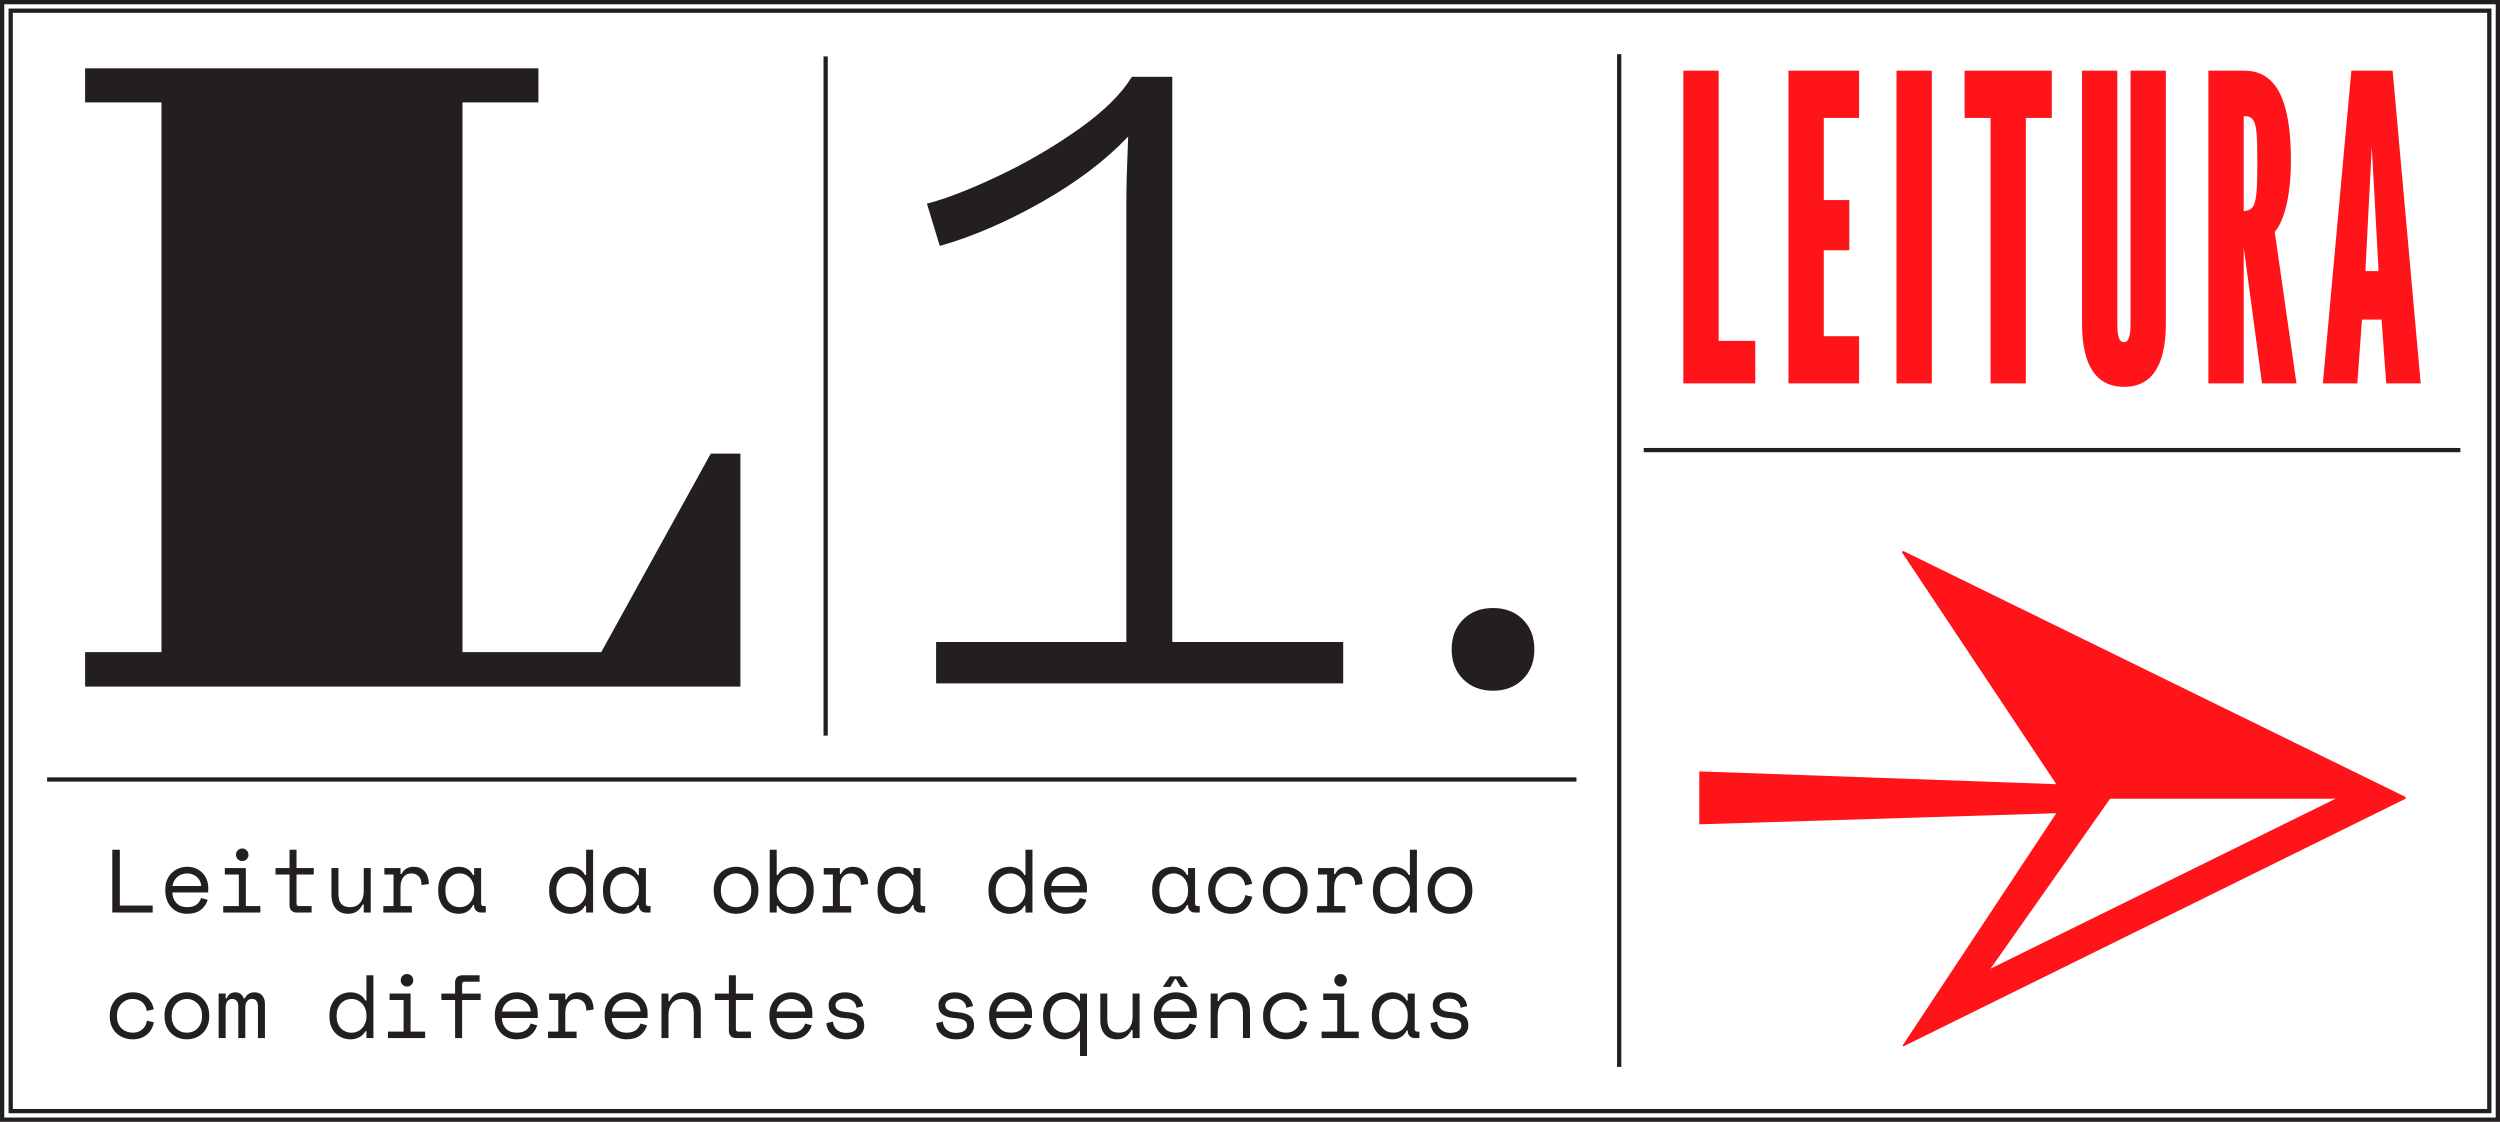 <?xml version="1.0" encoding="utf-8"?>
<!-- Generator: Adobe Illustrator 16.0.0, SVG Export Plug-In . SVG Version: 6.00 Build 0)  -->
<!DOCTYPE svg PUBLIC "-//W3C//DTD SVG 1.1//EN" "http://www.w3.org/Graphics/SVG/1.1/DTD/svg11.dtd">
<svg version="1.1" id="Layer_1" xmlns="http://www.w3.org/2000/svg" xmlns:xlink="http://www.w3.org/1999/xlink" x="0px" y="0px"
	 width="1170.09px" height="525.04px" viewBox="0 0 1170.09 525.04" enable-background="new 0 0 1170.09 525.04"
	 xml:space="preserve">
<g>
	<defs>
		<rect id="SVGID_33_" width="1170.088" height="525.039"/>
	</defs>
	<clipPath id="SVGID_2_">
		<use xlink:href="#SVGID_33_"  overflow="visible"/>
	</clipPath>
	<polygon clip-path="url(#SVGID_2_)" fill="none" stroke="#231F20" stroke-width="1.998" points="0.999,2.998 0.999,522.037 
		0.999,524.039 3,524.039 1167.087,524.039 1169.088,524.039 1169.088,522.037 1169.088,2.998 1169.088,0.996 1167.087,0.996 
		3,0.996 0.999,0.996 	"/>
</g>
<rect x="5.001" y="5" fill="none" stroke="#231F20" stroke-width="1.998" width="1160.085" height="515.035"/>
<g>
	<defs>
		<rect id="SVGID_35_" width="1170.088" height="525.039"/>
	</defs>
	<clipPath id="SVGID_4_">
		<use xlink:href="#SVGID_35_"  overflow="visible"/>
	</clipPath>
	<path clip-path="url(#SVGID_4_)" fill="#FF1419" d="M1113.264,126.882h-6.174l2.986-58.15L1113.264,126.882z M1103.306,179.457
		l2.19-29.872h9.161l2.19,29.872h16.131l-13.143-146.372h-19.318l-13.342,146.372H1103.306z M1050.136,54.394
		c0.995,0,3.186-0.199,4.58,1.991c1.593,2.39,1.792,8.962,1.792,19.716c0,10.555-0.199,17.922-1.991,20.512
		c-0.996,1.593-2.987,2.19-4.381,2.19V54.394z M1074.83,179.457l-10.157-70.896c5.178-6.174,7.567-19.317,7.567-33.258
		c0-27.682-6.373-42.219-21.905-42.219h-16.729v146.372h16.53v-63.728l8.562,63.728H1074.83z M997.162,33.085v118.292
		c0,4.78-0.598,8.763-2.986,8.763c-2.589,0-3.188-3.187-3.188-8.763V33.085H974.46v118.292c0,14.937,3.783,29.673,19.716,29.673
		c14.936,0,19.516-13.143,19.516-29.673V33.085H997.162z M931.646,55.19v124.267h16.53V55.19h12.146V33.085h-40.823V55.19H931.646z
		 M887.637,179.457h16.529V33.085h-16.529V179.457z M837.056,179.457h33.058v-22.104h-16.528v-40.229h11.948V93.625h-11.948V55.19
		h16.528V33.085h-33.058V179.457z M787.869,179.457h33.656v-19.915h-17.127V33.085h-16.529V179.457z"/>
	<path clip-path="url(#SVGID_4_)" fill="#231F20" d="M674.158,469.078c0.253-0.378,0.588-0.692,1.009-0.944
		c0.42-0.252,0.902-0.441,1.448-0.567c0.547-0.126,1.113-0.188,1.702-0.188c1.511,0,2.735,0.378,3.674,1.134
		c0.938,0.756,1.477,1.806,1.618,3.149l3.107-0.756c-0.113-0.784-0.356-1.567-0.734-2.352c-0.379-0.784-0.918-1.478-1.617-2.079
		c-0.701-0.603-1.569-1.092-2.604-1.47c-1.037-0.379-2.241-0.567-3.611-0.567c-0.981,0-1.919,0.126-2.815,0.378
		s-1.7,0.63-2.414,1.134s-1.281,1.127-1.701,1.869c-0.421,0.742-0.63,1.604-0.63,2.583v0.252c0,1.82,0.644,3.206,1.933,4.158
		c1.286,0.952,3.135,1.512,5.543,1.68c2.071,0.141,3.57,0.462,4.493,0.966c0.926,0.505,1.387,1.345,1.387,2.521
		c0,1.092-0.47,1.938-1.407,2.541c-0.938,0.602-2.177,0.903-3.716,0.903c-1.821,0-3.276-0.483-4.368-1.449
		c-1.093-0.966-1.709-2.247-1.85-3.843l-3.107,0.756c0.056,0.924,0.28,1.841,0.672,2.751s0.973,1.722,1.744,2.436
		c0.769,0.714,1.734,1.288,2.896,1.723c1.162,0.434,2.556,0.65,4.181,0.65c1.203,0,2.315-0.146,3.339-0.44
		c1.021-0.294,1.89-0.722,2.604-1.281c0.715-0.561,1.273-1.239,1.68-2.037c0.405-0.798,0.608-1.701,0.608-2.709v-0.252
		c0-1.848-0.637-3.255-1.911-4.221c-1.273-0.967-3.128-1.548-5.563-1.743c-2.269-0.168-3.83-0.519-4.683-1.05
		c-0.855-0.532-1.281-1.303-1.281-2.311C673.781,469.897,673.906,469.456,674.158,469.078 M647.3,481.343
		c-1.247-1.33-1.869-3.186-1.869-5.565v-0.672c0-1.12,0.168-2.149,0.504-3.087c0.337-0.938,0.805-1.736,1.407-2.395
		c0.602-0.657,1.309-1.169,2.121-1.532c0.812-0.364,1.707-0.546,2.688-0.546c0.95,0,1.84,0.188,2.667,0.566
		c0.824,0.378,1.539,0.903,2.141,1.575s1.072,1.477,1.408,2.415c0.336,0.938,0.503,1.967,0.503,3.087v0.504
		c0,1.148-0.167,2.191-0.503,3.129c-0.336,0.938-0.799,1.743-1.387,2.415s-1.296,1.19-2.12,1.554
		c-0.827,0.364-1.73,0.547-2.709,0.547C650.162,483.338,648.545,482.673,647.3,481.343 M658.87,482.581
		c0,0.952,0.301,1.736,0.904,2.353c0.601,0.616,1.378,0.924,2.329,0.924h2.228v-3.024h-1.05c-0.756,0-1.135-0.42-1.135-1.26v-16.548
		h-3.276v3.276h-0.503c-0.672-1.316-1.59-2.289-2.752-2.919s-2.456-0.945-3.885-0.945c-1.316,0-2.562,0.238-3.737,0.714
		c-1.176,0.477-2.206,1.169-3.087,2.079c-0.882,0.91-1.575,2.023-2.079,3.339c-0.504,1.316-0.756,2.828-0.756,4.536v0.672
		c0,1.736,0.252,3.262,0.756,4.578s1.197,2.429,2.079,3.339c0.881,0.91,1.911,1.596,3.087,2.059
		c1.176,0.462,2.449,0.692,3.822,0.692c1.314,0,2.567-0.336,3.758-1.008c1.189-0.672,2.122-1.708,2.794-3.108h0.503V482.581z
		 M618.551,485.857h17.389v-3.024h-6.805v-17.808h-9.828v3.024h6.553v14.783h-7.309V485.857z M625.375,460.889
		c0.574,0.574,1.267,0.86,2.08,0.86c0.811,0,1.504-0.286,2.079-0.86c0.573-0.574,0.86-1.268,0.86-2.079
		c0-0.812-0.287-1.505-0.86-2.079c-0.575-0.574-1.269-0.861-2.079-0.861c-0.813,0-1.506,0.287-2.08,0.861s-0.86,1.267-0.86,2.079
		C624.515,459.621,624.801,460.314,625.375,460.889 M608.555,477.709c-0.112,0.729-0.33,1.429-0.65,2.101
		c-0.323,0.672-0.756,1.267-1.303,1.785c-0.546,0.518-1.205,0.938-1.974,1.26c-0.771,0.322-1.674,0.483-2.709,0.483
		c-1.037,0-2.003-0.176-2.897-0.525c-0.897-0.35-1.681-0.847-2.353-1.491c-0.672-0.644-1.197-1.435-1.575-2.373
		c-0.378-0.938-0.566-1.995-0.566-3.171v-0.504c0-1.12,0.188-2.156,0.566-3.108c0.378-0.951,0.903-1.771,1.575-2.457
		c0.672-0.686,1.449-1.218,2.331-1.596s1.827-0.566,2.835-0.566c1.035,0,1.945,0.153,2.73,0.462
		c0.782,0.308,1.448,0.721,1.994,1.238c0.547,0.519,0.979,1.12,1.303,1.807c0.32,0.686,0.524,1.393,0.608,2.121l3.276-0.757
		c-0.197-1.147-0.567-2.212-1.113-3.191c-0.546-0.98-1.247-1.827-2.1-2.541c-0.855-0.714-1.842-1.268-2.961-1.659
		c-1.121-0.392-2.339-0.588-3.654-0.588c-1.457,0-2.835,0.252-4.137,0.756s-2.444,1.218-3.423,2.143
		c-0.981,0.924-1.759,2.058-2.331,3.401c-0.575,1.344-0.861,2.856-0.861,4.536v0.504c0,1.708,0.286,3.22,0.861,4.536
		c0.572,1.316,1.35,2.429,2.331,3.339c0.979,0.91,2.121,1.604,3.423,2.079s2.68,0.714,4.137,0.714c1.371,0,2.617-0.196,3.738-0.588
		c1.119-0.392,2.1-0.945,2.939-1.659c0.841-0.714,1.533-1.561,2.079-2.541c0.546-0.979,0.931-2.044,1.155-3.191L608.555,477.709z
		 M569.915,475.021c0-2.268,0.567-4.081,1.701-5.439c1.134-1.357,2.694-2.036,4.683-2.036c1.68,0,3.009,0.546,3.99,1.638
		c0.979,1.092,1.47,2.729,1.47,4.914v11.76h3.276v-12.432c0-2.996-0.714-5.243-2.142-6.741c-1.428-1.498-3.347-2.247-5.754-2.247
		c-3.192,0-5.433,1.372-6.72,4.116h-0.504v-3.528h-3.276v20.832h3.276V475.021z M556.139,461.917l-3.36-4.955h-5.208l-3.36,4.955
		h3.528l2.184-3.695h0.504l2.184,3.695H556.139z M552.674,467.966c0.769,0.279,1.455,0.672,2.058,1.176
		c0.601,0.504,1.092,1.12,1.47,1.848c0.378,0.729,0.594,1.54,0.651,2.437h-13.44c0.111-0.84,0.357-1.617,0.735-2.331
		s0.867-1.337,1.47-1.869c0.601-0.532,1.302-0.945,2.1-1.239c0.798-0.294,1.659-0.44,2.583-0.44
		C551.112,467.546,551.903,467.686,552.674,467.966 M560.129,476.449v-2.688c0-0.924-0.189-1.933-0.567-3.024
		s-0.966-2.1-1.764-3.023c-0.798-0.925-1.821-1.701-3.066-2.331c-1.247-0.63-2.724-0.945-4.431-0.945
		c-1.457,0-2.808,0.259-4.053,0.777c-1.247,0.518-2.331,1.231-3.255,2.142c-0.924,0.91-1.646,1.995-2.163,3.255
		c-0.519,1.26-0.777,2.618-0.777,4.074v1.008c0,1.596,0.252,3.052,0.756,4.368s1.203,2.45,2.1,3.402
		c0.895,0.951,1.966,1.687,3.213,2.205c1.245,0.518,2.61,0.776,4.095,0.776c2.688,0,4.822-0.608,6.405-1.827
		c1.581-1.218,2.667-2.793,3.255-4.725l-3.108-0.84c-0.197,0.588-0.456,1.141-0.777,1.659c-0.323,0.518-0.743,0.973-1.26,1.364
		c-0.519,0.393-1.142,0.7-1.869,0.924c-0.729,0.225-1.583,0.337-2.562,0.337c-2.157,0-3.837-0.631-5.04-1.891
		c-1.205-1.26-1.848-2.926-1.932-4.998H560.129z M530.099,475.861c0,2.269-0.567,4.081-1.701,5.439
		c-1.134,1.357-2.696,2.037-4.683,2.037c-1.848,0-3.221-0.505-4.116-1.513c-0.897-1.008-1.344-2.604-1.344-4.788v-12.012h-3.276
		v12.432c0,1.484,0.189,2.786,0.567,3.906s0.909,2.059,1.596,2.814c0.685,0.756,1.512,1.322,2.478,1.701
		c0.966,0.378,2.022,0.566,3.171,0.566c1.68,0,3.066-0.392,4.158-1.176c1.092-0.784,1.974-1.848,2.646-3.192h0.504v3.78h3.276
		v-20.832h-3.276V475.861z M495.743,482.812c-0.84-0.35-1.575-0.854-2.205-1.512c-0.63-0.658-1.121-1.449-1.47-2.373
		c-0.351-0.924-0.525-1.975-0.525-3.15v-0.672c0-1.12,0.174-2.142,0.525-3.066c0.349-0.924,0.84-1.722,1.47-2.394
		s1.371-1.19,2.226-1.554c0.853-0.364,1.77-0.546,2.751-0.546c0.951,0,1.854,0.188,2.709,0.566c0.853,0.378,1.596,0.903,2.226,1.575
		c0.63,0.672,1.126,1.477,1.491,2.415c0.363,0.938,0.546,1.967,0.546,3.087v0.504c0,1.148-0.183,2.191-0.546,3.129
		c-0.365,0.938-0.861,1.743-1.491,2.415c-0.63,0.672-1.365,1.19-2.205,1.554c-0.84,0.364-1.751,0.547-2.73,0.547
		C497.507,483.338,496.583,483.162,495.743,482.812 M505.487,494.258h3.276v-29.232h-3.276v3.276h-0.504
		c-0.729-1.261-1.701-2.22-2.919-2.877c-1.218-0.658-2.541-0.987-3.969-0.987c-1.344,0-2.619,0.238-3.822,0.714
		c-1.205,0.477-2.255,1.169-3.15,2.079c-0.897,0.91-1.611,2.03-2.142,3.36c-0.533,1.33-0.798,2.835-0.798,4.515v0.672
		c0,1.708,0.258,3.228,0.777,4.557c0.517,1.33,1.231,2.443,2.142,3.34c0.909,0.896,1.966,1.582,3.171,2.058
		c1.203,0.476,2.505,0.714,3.906,0.714c0.615,0,1.252-0.077,1.911-0.23c0.657-0.154,1.287-0.393,1.89-0.715
		c0.601-0.321,1.161-0.714,1.68-1.176c0.517-0.462,0.958-1.015,1.323-1.659h0.504V494.258z M475.562,467.966
		c0.769,0.279,1.455,0.672,2.058,1.176c0.601,0.504,1.092,1.12,1.47,1.848c0.378,0.729,0.594,1.54,0.651,2.437h-13.44
		c0.111-0.84,0.357-1.617,0.735-2.331s0.867-1.337,1.47-1.869c0.601-0.532,1.302-0.945,2.1-1.239s1.659-0.44,2.583-0.44
		C474,467.546,474.791,467.686,475.562,467.966 M483.017,476.449v-2.688c0-0.924-0.189-1.933-0.567-3.024
		c-0.378-1.092-0.966-2.1-1.764-3.023c-0.798-0.925-1.821-1.701-3.066-2.331c-1.247-0.63-2.724-0.945-4.431-0.945
		c-1.457,0-2.808,0.259-4.053,0.777c-1.247,0.518-2.331,1.231-3.255,2.142c-0.924,0.91-1.646,1.995-2.163,3.255
		c-0.519,1.26-0.777,2.618-0.777,4.074v1.008c0,1.596,0.252,3.052,0.756,4.368c0.504,1.316,1.203,2.45,2.1,3.402
		c0.895,0.951,1.966,1.687,3.213,2.205c1.245,0.518,2.61,0.776,4.095,0.776c2.688,0,4.822-0.608,6.405-1.827
		c1.581-1.218,2.667-2.793,3.255-4.725l-3.108-0.84c-0.197,0.588-0.456,1.141-0.777,1.659c-0.323,0.518-0.743,0.973-1.26,1.364
		c-0.519,0.393-1.142,0.7-1.869,0.924c-0.729,0.225-1.583,0.337-2.562,0.337c-2.157,0-3.837-0.631-5.04-1.891
		c-1.205-1.26-1.848-2.926-1.932-4.998H483.017z M442.823,469.078c0.252-0.378,0.588-0.692,1.008-0.944s0.903-0.441,1.449-0.567
		c0.546-0.126,1.113-0.188,1.701-0.188c1.512,0,2.736,0.378,3.675,1.134c0.937,0.756,1.476,1.806,1.617,3.149l3.108-0.756
		c-0.113-0.784-0.357-1.567-0.735-2.352s-0.918-1.478-1.617-2.079c-0.701-0.603-1.569-1.092-2.604-1.47
		c-1.037-0.379-2.241-0.567-3.612-0.567c-0.981,0-1.919,0.126-2.814,0.378c-0.897,0.252-1.701,0.63-2.415,1.134
		s-1.281,1.127-1.701,1.869c-0.42,0.742-0.63,1.604-0.63,2.583v0.252c0,1.82,0.643,3.206,1.932,4.158
		c1.287,0.952,3.135,1.512,5.544,1.68c2.071,0.141,3.57,0.462,4.494,0.966c0.924,0.505,1.386,1.345,1.386,2.521
		c0,1.092-0.47,1.938-1.407,2.541c-0.939,0.602-2.178,0.903-3.717,0.903c-1.821,0-3.276-0.483-4.368-1.449
		c-1.092-0.966-1.709-2.247-1.848-3.843l-3.108,0.756c0.055,0.924,0.279,1.841,0.672,2.751c0.391,0.91,0.972,1.722,1.743,2.436
		c0.769,0.714,1.735,1.288,2.898,1.723c1.161,0.434,2.554,0.65,4.179,0.65c1.203,0,2.316-0.146,3.339-0.44
		c1.021-0.294,1.89-0.722,2.604-1.281c0.714-0.561,1.273-1.239,1.68-2.037c0.405-0.798,0.609-1.701,0.609-2.709v-0.252
		c0-1.848-0.638-3.255-1.911-4.221c-1.275-0.967-3.129-1.548-5.565-1.743c-2.268-0.168-3.83-0.519-4.683-1.05
		c-0.855-0.532-1.281-1.303-1.281-2.311C442.445,469.897,442.571,469.456,442.823,469.078 M391.415,469.078
		c0.252-0.378,0.588-0.692,1.008-0.944s0.903-0.441,1.449-0.567s1.113-0.188,1.701-0.188c1.512,0,2.736,0.378,3.675,1.134
		c0.938,0.756,1.476,1.806,1.617,3.149l3.108-0.756c-0.112-0.784-0.357-1.567-0.735-2.352c-0.378-0.784-0.918-1.478-1.617-2.079
		c-0.7-0.603-1.569-1.092-2.604-1.47c-1.036-0.379-2.241-0.567-3.612-0.567c-0.981,0-1.918,0.126-2.814,0.378
		c-0.897,0.252-1.701,0.63-2.415,1.134c-0.714,0.504-1.281,1.127-1.701,1.869s-0.63,1.604-0.63,2.583v0.252
		c0,1.82,0.644,3.206,1.932,4.158c1.287,0.952,3.135,1.512,5.544,1.68c2.072,0.141,3.57,0.462,4.494,0.966
		c0.924,0.505,1.386,1.345,1.386,2.521c0,1.092-0.469,1.938-1.407,2.541c-0.939,0.602-2.178,0.903-3.717,0.903
		c-1.821,0-3.276-0.483-4.368-1.449s-1.708-2.247-1.848-3.843l-3.108,0.756c0.056,0.924,0.279,1.841,0.672,2.751
		c0.392,0.91,0.972,1.722,1.743,2.436c0.77,0.714,1.736,1.288,2.898,1.723c1.161,0.434,2.555,0.65,4.179,0.65
		c1.203,0,2.316-0.146,3.339-0.44c1.022-0.294,1.89-0.722,2.604-1.281c0.714-0.561,1.274-1.239,1.68-2.037
		c0.405-0.798,0.609-1.701,0.609-2.709v-0.252c0-1.848-0.637-3.255-1.911-4.221c-1.275-0.967-3.129-1.548-5.565-1.743
		c-2.268-0.168-3.829-0.519-4.683-1.05c-0.855-0.532-1.281-1.303-1.281-2.311C391.037,469.897,391.163,469.456,391.415,469.078
		 M372.746,467.966c0.77,0.279,1.455,0.672,2.058,1.176c0.602,0.504,1.092,1.12,1.47,1.848c0.378,0.729,0.594,1.54,0.651,2.437
		h-13.44c0.111-0.84,0.357-1.617,0.735-2.331c0.378-0.714,0.867-1.337,1.47-1.869c0.602-0.532,1.302-0.945,2.1-1.239
		s1.659-0.44,2.583-0.44C371.185,467.546,371.975,467.686,372.746,467.966 M380.201,476.449v-2.688c0-0.924-0.189-1.933-0.567-3.024
		c-0.378-1.092-0.966-2.1-1.764-3.023c-0.798-0.925-1.821-1.701-3.066-2.331c-1.246-0.63-2.724-0.945-4.431-0.945
		c-1.456,0-2.808,0.259-4.053,0.777c-1.246,0.518-2.331,1.231-3.255,2.142s-1.645,1.995-2.163,3.255
		c-0.519,1.26-0.777,2.618-0.777,4.074v1.008c0,1.596,0.252,3.052,0.756,4.368s1.203,2.45,2.1,3.402
		c0.896,0.951,1.967,1.687,3.213,2.205c1.245,0.518,2.61,0.776,4.095,0.776c2.688,0,4.823-0.608,6.405-1.827
		c1.581-1.218,2.667-2.793,3.255-4.725l-3.108-0.84c-0.196,0.588-0.456,1.141-0.777,1.659c-0.322,0.518-0.742,0.973-1.26,1.364
		c-0.519,0.393-1.141,0.7-1.869,0.924c-0.729,0.225-1.582,0.337-2.562,0.337c-2.157,0-3.837-0.631-5.04-1.891
		c-1.204-1.26-1.848-2.926-1.932-4.998H380.201z M334.589,468.05h6.552v14.531c0,0.952,0.3,1.736,0.903,2.353
		c0.602,0.616,1.379,0.924,2.331,0.924h7.098v-3.024h-5.922c-0.756,0-1.134-0.42-1.134-1.26V468.05h8.064v-3.024h-8.064v-8.568
		h-3.276v8.568h-6.552V468.05z M312.875,475.021c0-2.268,0.567-4.081,1.701-5.439c1.134-1.357,2.694-2.036,4.683-2.036
		c1.68,0,3.009,0.546,3.99,1.638c0.98,1.092,1.47,2.729,1.47,4.914v11.76h3.276v-12.432c0-2.996-0.714-5.243-2.142-6.741
		s-3.346-2.247-5.754-2.247c-3.192,0-5.433,1.372-6.72,4.116h-0.504v-3.528h-3.276v20.832h3.276V475.021z M295.634,467.966
		c0.77,0.279,1.455,0.672,2.058,1.176c0.602,0.504,1.092,1.12,1.47,1.848c0.378,0.729,0.594,1.54,0.651,2.437h-13.44
		c0.111-0.84,0.357-1.617,0.735-2.331s0.867-1.337,1.47-1.869c0.602-0.532,1.302-0.945,2.1-1.239c0.798-0.294,1.659-0.44,2.583-0.44
		C294.073,467.546,294.863,467.686,295.634,467.966 M303.089,476.449v-2.688c0-0.924-0.189-1.933-0.567-3.024
		s-0.966-2.1-1.764-3.023c-0.798-0.925-1.821-1.701-3.066-2.331c-1.246-0.63-2.724-0.945-4.431-0.945
		c-1.456,0-2.808,0.259-4.053,0.777c-1.246,0.518-2.331,1.231-3.255,2.142c-0.924,0.91-1.645,1.995-2.163,3.255
		c-0.519,1.26-0.777,2.618-0.777,4.074v1.008c0,1.596,0.252,3.052,0.756,4.368s1.203,2.45,2.1,3.402
		c0.896,0.951,1.967,1.687,3.213,2.205c1.245,0.518,2.61,0.776,4.095,0.776c2.688,0,4.823-0.608,6.405-1.827
		c1.581-1.218,2.667-2.793,3.255-4.725l-3.108-0.84c-0.196,0.588-0.456,1.141-0.777,1.659c-0.322,0.518-0.742,0.973-1.26,1.364
		c-0.519,0.393-1.141,0.7-1.869,0.924c-0.729,0.225-1.582,0.337-2.562,0.337c-2.157,0-3.837-0.631-5.04-1.891
		c-1.204-1.26-1.848-2.926-1.932-4.998H303.089z M257.015,468.05h4.284v14.783h-4.788v3.024h13.356v-3.024h-5.292v-8.819
		c0-0.896,0.098-1.736,0.294-2.521c0.195-0.784,0.504-1.47,0.924-2.058s0.945-1.05,1.575-1.386c0.63-0.336,1.379-0.504,2.247-0.504
		c1.344,0,2.478,0.427,3.402,1.28c0.924,0.854,1.386,2.247,1.386,4.18l3.444-0.505c-0.084-2.632-0.771-4.634-2.058-6.006
		c-1.288-1.372-2.982-2.058-5.082-2.058c-1.26,0-2.38,0.273-3.36,0.819c-0.981,0.546-1.737,1.393-2.268,2.541h-0.504v-2.772h-7.56
		V468.05z M244.226,467.966c0.77,0.279,1.455,0.672,2.058,1.176c0.602,0.504,1.092,1.12,1.47,1.848
		c0.378,0.729,0.594,1.54,0.651,2.437h-13.44c0.111-0.84,0.357-1.617,0.735-2.331c0.378-0.714,0.867-1.337,1.47-1.869
		c0.602-0.532,1.302-0.945,2.1-1.239s1.659-0.44,2.583-0.44C242.665,467.546,243.455,467.686,244.226,467.966 M251.681,476.449
		v-2.688c0-0.924-0.189-1.933-0.567-3.024c-0.378-1.092-0.966-2.1-1.764-3.023c-0.798-0.925-1.821-1.701-3.066-2.331
		c-1.246-0.63-2.724-0.945-4.431-0.945c-1.456,0-2.808,0.259-4.053,0.777c-1.246,0.518-2.331,1.231-3.255,2.142
		s-1.645,1.995-2.163,3.255c-0.519,1.26-0.777,2.618-0.777,4.074v1.008c0,1.596,0.252,3.052,0.756,4.368
		c0.504,1.316,1.203,2.45,2.1,3.402c0.896,0.951,1.967,1.687,3.213,2.205c1.245,0.518,2.61,0.776,4.095,0.776
		c2.688,0,4.823-0.608,6.405-1.827c1.581-1.218,2.667-2.793,3.255-4.725l-3.108-0.84c-0.196,0.588-0.456,1.141-0.777,1.659
		c-0.322,0.518-0.742,0.973-1.26,1.364c-0.519,0.393-1.141,0.7-1.869,0.924c-0.729,0.225-1.582,0.337-2.562,0.337
		c-2.157,0-3.837-0.631-5.04-1.891c-1.204-1.26-1.848-2.926-1.932-4.998H251.681z M206.573,468.05h6.426v17.808h3.276V468.05h8.694
		v-3.024h-8.694v-4.284c0-0.84,0.378-1.26,1.134-1.26h7.056v-3.024h-8.232c-0.952,0-1.729,0.309-2.331,0.925
		c-0.603,0.615-0.903,1.399-0.903,2.352v5.292h-6.426V468.05z M181.583,485.857h17.388v-3.024h-6.804v-17.808h-9.828v3.024h6.552
		v14.783h-7.308V485.857z M188.408,460.889c0.573,0.574,1.266,0.86,2.079,0.86c0.812,0,1.505-0.286,2.079-0.86
		c0.573-0.574,0.861-1.268,0.861-2.079c0-0.812-0.288-1.505-0.861-2.079c-0.574-0.574-1.267-0.861-2.079-0.861
		c-0.813,0-1.506,0.287-2.079,0.861c-0.574,0.574-0.861,1.267-0.861,2.079C187.547,459.621,187.834,460.314,188.408,460.889
		 M161.759,482.812c-0.84-0.35-1.575-0.854-2.205-1.512c-0.63-0.658-1.12-1.449-1.47-2.373c-0.351-0.924-0.525-1.975-0.525-3.15
		v-0.672c0-1.12,0.174-2.142,0.525-3.066c0.35-0.924,0.84-1.722,1.47-2.394c0.63-0.672,1.371-1.19,2.226-1.554
		c0.854-0.364,1.77-0.546,2.751-0.546c0.951,0,1.854,0.188,2.709,0.566c0.854,0.378,1.596,0.903,2.226,1.575
		c0.63,0.672,1.127,1.477,1.491,2.415c0.363,0.938,0.546,1.967,0.546,3.087v0.504c0,1.148-0.183,2.191-0.546,3.129
		c-0.364,0.938-0.861,1.743-1.491,2.415c-0.63,0.672-1.365,1.19-2.205,1.554c-0.84,0.364-1.75,0.547-2.73,0.547
		C163.523,483.338,162.599,483.162,161.759,482.812 M171.503,485.857h3.276v-29.4h-3.276v11.845h-0.504
		c-0.672-1.316-1.632-2.289-2.877-2.919c-1.246-0.63-2.583-0.945-4.011-0.945c-1.344,0-2.619,0.238-3.822,0.714
		c-1.204,0.477-2.254,1.169-3.15,2.079c-0.897,0.91-1.611,2.03-2.142,3.36c-0.532,1.33-0.798,2.835-0.798,4.515v0.672
		c0,1.708,0.258,3.228,0.777,4.557c0.518,1.33,1.232,2.443,2.142,3.34c0.909,0.896,1.967,1.582,3.171,2.058
		c1.203,0.476,2.505,0.714,3.906,0.714c0.615,0,1.26-0.077,1.932-0.23c0.672-0.154,1.308-0.386,1.911-0.693
		c0.602-0.308,1.161-0.7,1.68-1.176c0.518-0.477,0.945-1.036,1.281-1.681h0.504V485.857z M124.001,469.813
		c0-1.596-0.427-2.891-1.281-3.885s-2.065-1.491-3.633-1.491c-2.072,0-3.584,0.952-4.536,2.856h-0.504
		c-0.252-0.841-0.707-1.526-1.365-2.059c-0.658-0.532-1.491-0.798-2.499-0.798c-0.952,0-1.778,0.231-2.478,0.693
		c-0.7,0.462-1.232,1.183-1.596,2.163h-0.504v-2.269h-3.276v20.832h3.276v-14.364c0-1.176,0.273-2.128,0.819-2.855
		c0.546-0.729,1.323-1.092,2.331-1.092c0.84,0,1.512,0.301,2.016,0.902c0.504,0.603,0.756,1.365,0.756,2.289v15.12h3.276v-14.112
		c0-1.428,0.287-2.484,0.861-3.171c0.574-0.686,1.323-1.028,2.247-1.028c0.98,0,1.694,0.314,2.142,0.944
		c0.448,0.63,0.672,1.436,0.672,2.415v14.952h3.276V469.813z M84.668,482.812c-0.854-0.35-1.603-0.861-2.247-1.533
		s-1.148-1.477-1.512-2.415c-0.364-0.938-0.546-1.995-0.546-3.171v-0.504c0-1.12,0.182-2.149,0.546-3.087
		c0.364-0.938,0.868-1.743,1.512-2.415s1.4-1.197,2.268-1.575s1.792-0.566,2.772-0.566s1.904,0.188,2.772,0.566
		c0.868,0.378,1.624,0.903,2.268,1.575s1.148,1.477,1.512,2.415c0.364,0.938,0.546,1.967,0.546,3.087v0.504
		c0,1.176-0.182,2.233-0.546,3.171c-0.364,0.938-0.868,1.743-1.512,2.415s-1.393,1.184-2.247,1.533s-1.785,0.525-2.793,0.525
		C86.453,483.338,85.522,483.162,84.668,482.812 M97.919,475.189c0-1.708-0.287-3.227-0.861-4.557
		c-0.574-1.33-1.344-2.457-2.31-3.382c-0.966-0.924-2.079-1.623-3.339-2.1c-1.26-0.476-2.576-0.714-3.948-0.714
		s-2.688,0.238-3.948,0.714c-1.26,0.477-2.373,1.176-3.339,2.1c-0.966,0.925-1.736,2.052-2.31,3.382
		c-0.574,1.33-0.861,2.849-0.861,4.557v0.504c0,1.736,0.287,3.27,0.861,4.599c0.574,1.33,1.337,2.45,2.289,3.36
		c0.952,0.91,2.058,1.604,3.318,2.079c1.26,0.476,2.59,0.714,3.99,0.714c1.372,0,2.695-0.238,3.969-0.714
		c1.274-0.476,2.387-1.169,3.339-2.079s1.715-2.03,2.289-3.36c0.574-1.329,0.861-2.862,0.861-4.599V475.189z M68.771,477.709
		c-0.112,0.729-0.329,1.429-0.651,2.101c-0.322,0.672-0.756,1.267-1.302,1.785c-0.546,0.518-1.204,0.938-1.974,1.26
		c-0.77,0.322-1.673,0.483-2.709,0.483c-1.036,0-2.002-0.176-2.898-0.525s-1.68-0.847-2.352-1.491
		c-0.672-0.644-1.197-1.435-1.575-2.373c-0.378-0.938-0.567-1.995-0.567-3.171v-0.504c0-1.12,0.189-2.156,0.567-3.108
		c0.378-0.951,0.903-1.771,1.575-2.457c0.672-0.686,1.449-1.218,2.331-1.596c0.882-0.378,1.827-0.566,2.835-0.566
		c1.036,0,1.946,0.153,2.73,0.462c0.784,0.308,1.449,0.721,1.995,1.238c0.546,0.519,0.98,1.12,1.302,1.807
		c0.322,0.686,0.525,1.393,0.609,2.121l3.276-0.757c-0.196-1.147-0.567-2.212-1.113-3.191c-0.546-0.98-1.246-1.827-2.1-2.541
		s-1.841-1.268-2.961-1.659s-2.338-0.588-3.654-0.588c-1.456,0-2.835,0.252-4.137,0.756c-1.302,0.504-2.443,1.218-3.423,2.143
		c-0.98,0.924-1.757,2.058-2.331,3.401c-0.574,1.344-0.861,2.856-0.861,4.536v0.504c0,1.708,0.287,3.22,0.861,4.536
		c0.574,1.316,1.351,2.429,2.331,3.339s2.121,1.604,3.423,2.079c1.302,0.476,2.681,0.714,4.137,0.714
		c1.372,0,2.618-0.196,3.738-0.588s2.1-0.945,2.94-1.659s1.533-1.561,2.079-2.541c0.546-0.979,0.931-2.044,1.155-3.191
		L68.771,477.709z"/>
	<path clip-path="url(#SVGID_4_)" fill="#231F20" d="M675.86,424.062c-0.855-0.35-1.604-0.861-2.247-1.533
		c-0.646-0.672-1.149-1.477-1.513-2.415c-0.364-0.938-0.546-1.995-0.546-3.171v-0.504c0-1.12,0.182-2.149,0.546-3.087
		c0.363-0.938,0.867-1.743,1.513-2.415c0.643-0.672,1.398-1.197,2.268-1.575c0.867-0.378,1.791-0.566,2.772-0.566
		c0.979,0,1.902,0.188,2.771,0.566c0.867,0.378,1.623,0.903,2.269,1.575c0.643,0.672,1.146,1.477,1.512,2.415
		c0.363,0.938,0.546,1.967,0.546,3.087v0.504c0,1.176-0.183,2.233-0.546,3.171c-0.365,0.938-0.869,1.743-1.512,2.415
		c-0.646,0.672-1.395,1.184-2.247,1.533c-0.855,0.35-1.785,0.525-2.793,0.525C677.645,424.587,676.713,424.411,675.86,424.062
		 M689.111,416.438c0-1.708-0.288-3.227-0.862-4.557s-1.344-2.457-2.31-3.382c-0.967-0.924-2.078-1.623-3.339-2.1
		c-1.261-0.476-2.576-0.714-3.947-0.714c-1.373,0-2.688,0.238-3.948,0.714c-1.261,0.477-2.373,1.176-3.339,2.1
		c-0.966,0.925-1.737,2.052-2.311,3.382c-0.575,1.33-0.861,2.849-0.861,4.557v0.504c0,1.736,0.286,3.27,0.861,4.599
		c0.573,1.33,1.336,2.45,2.289,3.36c0.951,0.91,2.059,1.604,3.318,2.079s2.589,0.714,3.99,0.714c1.371,0,2.693-0.238,3.968-0.714
		c1.273-0.476,2.387-1.169,3.339-2.079s1.715-2.03,2.289-3.36c0.574-1.329,0.862-2.862,0.862-4.599V416.438z M650.135,424.062
		c-0.84-0.35-1.575-0.854-2.205-1.512c-0.63-0.658-1.121-1.449-1.47-2.373c-0.351-0.924-0.525-1.975-0.525-3.15v-0.672
		c0-1.12,0.175-2.142,0.525-3.066c0.349-0.924,0.84-1.722,1.47-2.394s1.371-1.19,2.227-1.554c0.853-0.364,1.77-0.546,2.751-0.546
		c0.951,0,1.854,0.188,2.709,0.566c0.853,0.378,1.596,0.903,2.226,1.575s1.126,1.477,1.491,2.415
		c0.363,0.938,0.546,1.967,0.546,3.087v0.504c0,1.148-0.183,2.191-0.546,3.129c-0.365,0.938-0.861,1.743-1.491,2.415
		s-1.365,1.19-2.205,1.554c-0.84,0.364-1.751,0.547-2.729,0.547C651.899,424.587,650.975,424.411,650.135,424.062 M659.879,427.106
		h3.276v-29.4h-3.276v11.845h-0.504c-0.672-1.316-1.632-2.289-2.877-2.919c-1.247-0.63-2.583-0.945-4.011-0.945
		c-1.345,0-2.619,0.238-3.822,0.714c-1.205,0.477-2.255,1.169-3.15,2.079c-0.896,0.91-1.61,2.03-2.142,3.36
		c-0.533,1.33-0.798,2.835-0.798,4.515v0.672c0,1.708,0.258,3.228,0.776,4.557c0.518,1.33,1.231,2.443,2.143,3.34
		c0.909,0.896,1.966,1.582,3.171,2.058c1.203,0.476,2.505,0.714,3.906,0.714c0.614,0,1.26-0.077,1.932-0.23
		c0.672-0.154,1.308-0.386,1.911-0.693c0.601-0.308,1.161-0.7,1.68-1.176c0.518-0.477,0.945-1.036,1.281-1.681h0.504V427.106z
		 M616.871,409.299h4.284v14.783h-4.788v3.024h13.355v-3.024h-5.292v-8.819c0-0.896,0.098-1.736,0.294-2.521
		c0.195-0.784,0.504-1.47,0.925-2.058c0.42-0.588,0.944-1.05,1.574-1.386s1.378-0.504,2.247-0.504c1.344,0,2.479,0.427,3.402,1.28
		c0.924,0.854,1.386,2.247,1.386,4.18l3.444-0.505c-0.084-2.632-0.771-4.634-2.059-6.006c-1.289-1.372-2.981-2.058-5.082-2.058
		c-1.26,0-2.381,0.272-3.359,0.819c-0.981,0.546-1.737,1.393-2.269,2.541h-0.504v-2.772h-7.56V409.299z M598.748,424.062
		c-0.855-0.35-1.604-0.861-2.247-1.533c-0.646-0.672-1.149-1.477-1.512-2.415c-0.365-0.938-0.546-1.995-0.546-3.171v-0.504
		c0-1.12,0.181-2.149,0.546-3.087c0.362-0.938,0.866-1.743,1.512-2.415c0.643-0.672,1.399-1.197,2.268-1.575
		c0.867-0.378,1.791-0.566,2.772-0.566c0.979,0,1.903,0.188,2.771,0.566c0.867,0.378,1.623,0.903,2.269,1.575
		c0.643,0.672,1.146,1.477,1.512,2.415c0.363,0.938,0.546,1.967,0.546,3.087v0.504c0,1.176-0.183,2.233-0.546,3.171
		c-0.365,0.938-0.869,1.743-1.512,2.415c-0.646,0.672-1.395,1.184-2.247,1.533c-0.855,0.35-1.785,0.525-2.793,0.525
		S599.601,424.411,598.748,424.062 M611.999,416.438c0-1.708-0.288-3.227-0.861-4.557c-0.575-1.33-1.344-2.457-2.31-3.382
		c-0.966-0.924-2.079-1.623-3.339-2.1c-1.261-0.476-2.577-0.714-3.948-0.714c-1.373,0-2.688,0.238-3.948,0.714
		c-1.26,0.477-2.373,1.176-3.339,2.1c-0.966,0.925-1.737,2.052-2.31,3.382c-0.575,1.33-0.861,2.849-0.861,4.557v0.504
		c0,1.736,0.286,3.27,0.861,4.599c0.572,1.33,1.336,2.45,2.289,3.36c0.95,0.91,2.058,1.604,3.317,2.079s2.589,0.714,3.99,0.714
		c1.371,0,2.694-0.238,3.969-0.714c1.273-0.476,2.386-1.169,3.339-2.079c0.951-0.91,1.714-2.03,2.289-3.36
		c0.573-1.329,0.861-2.862,0.861-4.599V416.438z M582.851,418.958c-0.113,0.729-0.33,1.429-0.651,2.101
		c-0.323,0.672-0.756,1.267-1.302,1.785c-0.546,0.518-1.205,0.938-1.974,1.26c-0.771,0.322-1.674,0.483-2.709,0.483
		c-1.037,0-2.003-0.176-2.898-0.525c-0.897-0.35-1.68-0.847-2.352-1.491c-0.672-0.644-1.197-1.435-1.575-2.373
		c-0.378-0.938-0.567-1.995-0.567-3.171v-0.504c0-1.12,0.189-2.156,0.567-3.108c0.378-0.951,0.903-1.771,1.575-2.457
		c0.672-0.686,1.449-1.218,2.331-1.596s1.827-0.566,2.835-0.566c1.035,0,1.945,0.153,2.73,0.462
		c0.783,0.308,1.449,0.721,1.995,1.238c0.546,0.519,0.979,1.12,1.302,1.807c0.321,0.686,0.525,1.393,0.609,2.121l3.276-0.757
		c-0.197-1.147-0.567-2.212-1.113-3.191c-0.546-0.98-1.247-1.827-2.1-2.541c-0.855-0.714-1.842-1.268-2.961-1.659
		c-1.121-0.392-2.339-0.588-3.654-0.588c-1.457,0-2.835,0.252-4.137,0.756c-1.302,0.504-2.444,1.218-3.423,2.142
		c-0.981,0.925-1.758,2.059-2.331,3.402c-0.575,1.344-0.861,2.856-0.861,4.536v0.504c0,1.708,0.286,3.22,0.861,4.536
		c0.573,1.316,1.35,2.429,2.331,3.339c0.979,0.91,2.121,1.604,3.423,2.079c1.302,0.476,2.68,0.714,4.137,0.714
		c1.371,0,2.617-0.196,3.738-0.588c1.119-0.392,2.1-0.945,2.94-1.659c0.84-0.714,1.533-1.561,2.079-2.541
		c0.546-0.979,0.93-2.044,1.155-3.191L582.851,418.958z M544.484,422.592c-1.247-1.33-1.869-3.186-1.869-5.565v-0.672
		c0-1.12,0.168-2.149,0.504-3.087c0.336-0.938,0.804-1.736,1.407-2.395c0.601-0.657,1.308-1.169,2.121-1.532
		c0.811-0.364,1.707-0.546,2.688-0.546c0.951,0,1.84,0.188,2.667,0.566c0.825,0.378,1.539,0.903,2.142,1.575
		c0.601,0.672,1.071,1.477,1.407,2.415c0.336,0.938,0.504,1.967,0.504,3.087v0.504c0,1.148-0.168,2.191-0.504,3.129
		c-0.336,0.938-0.798,1.743-1.386,2.415s-1.296,1.19-2.121,1.554c-0.827,0.364-1.73,0.547-2.709,0.547
		C547.346,424.587,545.729,423.922,544.484,422.592 M556.055,423.83c0,0.952,0.3,1.736,0.903,2.353
		c0.601,0.616,1.378,0.924,2.331,0.924h2.226v-3.024h-1.05c-0.756,0-1.134-0.42-1.134-1.26v-16.548h-3.276v3.276h-0.504
		c-0.672-1.316-1.59-2.289-2.751-2.919c-1.163-0.63-2.457-0.945-3.885-0.945c-1.317,0-2.562,0.238-3.738,0.714
		c-1.176,0.477-2.205,1.169-3.087,2.079c-0.882,0.91-1.575,2.023-2.079,3.339c-0.504,1.316-0.756,2.828-0.756,4.536v0.672
		c0,1.736,0.252,3.262,0.756,4.578c0.504,1.316,1.197,2.429,2.079,3.339c0.882,0.91,1.911,1.596,3.087,2.059
		c1.176,0.462,2.449,0.692,3.822,0.692c1.315,0,2.568-0.336,3.759-1.008c1.189-0.672,2.121-1.708,2.793-3.108h0.504V423.83z
		 M501.266,409.215c0.769,0.279,1.455,0.672,2.058,1.176c0.601,0.504,1.092,1.12,1.47,1.848c0.378,0.729,0.594,1.54,0.651,2.437
		h-13.44c0.111-0.841,0.357-1.617,0.735-2.331c0.378-0.714,0.867-1.337,1.47-1.869c0.601-0.532,1.302-0.945,2.1-1.239
		s1.659-0.44,2.583-0.44C499.704,408.795,500.495,408.935,501.266,409.215 M508.721,417.698v-2.688c0-0.924-0.189-1.933-0.567-3.024
		c-0.378-1.092-0.966-2.1-1.764-3.023c-0.798-0.925-1.821-1.701-3.066-2.331c-1.247-0.63-2.724-0.945-4.431-0.945
		c-1.457,0-2.808,0.259-4.053,0.777c-1.247,0.518-2.331,1.231-3.255,2.142s-1.646,1.995-2.163,3.255
		c-0.519,1.26-0.777,2.618-0.777,4.074v1.008c0,1.596,0.252,3.052,0.756,4.368s1.203,2.45,2.1,3.402
		c0.895,0.951,1.966,1.687,3.213,2.204c1.245,0.519,2.61,0.777,4.095,0.777c2.688,0,4.822-0.608,6.405-1.827
		c1.581-1.218,2.667-2.793,3.255-4.725l-3.108-0.84c-0.197,0.588-0.456,1.141-0.777,1.659c-0.323,0.518-0.743,0.973-1.26,1.364
		c-0.519,0.393-1.142,0.7-1.869,0.924c-0.729,0.225-1.583,0.337-2.562,0.337c-2.157,0-3.837-0.631-5.04-1.891
		c-1.205-1.26-1.848-2.926-1.932-4.998H508.721z M470.207,424.062c-0.84-0.35-1.575-0.854-2.205-1.512
		c-0.63-0.658-1.121-1.449-1.47-2.373c-0.351-0.924-0.525-1.975-0.525-3.15v-0.672c0-1.12,0.174-2.142,0.525-3.066
		c0.349-0.924,0.84-1.722,1.47-2.394s1.371-1.19,2.226-1.554c0.853-0.364,1.77-0.546,2.751-0.546c0.951,0,1.854,0.188,2.709,0.566
		c0.853,0.378,1.596,0.903,2.226,1.575s1.126,1.477,1.491,2.415c0.363,0.938,0.546,1.967,0.546,3.087v0.504
		c0,1.148-0.183,2.191-0.546,3.129c-0.365,0.938-0.861,1.743-1.491,2.415s-1.365,1.19-2.205,1.554
		c-0.84,0.364-1.751,0.547-2.73,0.547C471.971,424.587,471.047,424.411,470.207,424.062 M479.951,427.106h3.276v-29.4h-3.276v11.845
		h-0.504c-0.672-1.316-1.632-2.289-2.877-2.919c-1.247-0.63-2.583-0.945-4.011-0.945c-1.344,0-2.619,0.238-3.822,0.714
		c-1.205,0.477-2.255,1.169-3.15,2.079c-0.897,0.91-1.611,2.03-2.142,3.36c-0.533,1.33-0.798,2.835-0.798,4.515v0.672
		c0,1.708,0.258,3.228,0.777,4.557c0.517,1.33,1.231,2.443,2.142,3.34c0.909,0.896,1.966,1.582,3.171,2.058
		c1.203,0.476,2.505,0.714,3.906,0.714c0.615,0,1.26-0.077,1.932-0.23c0.672-0.154,1.308-0.386,1.911-0.693
		c0.601-0.308,1.161-0.7,1.68-1.176c0.517-0.477,0.945-1.036,1.281-1.681h0.504V427.106z M415.964,422.592
		c-1.246-1.33-1.869-3.186-1.869-5.565v-0.672c0-1.12,0.168-2.149,0.504-3.087c0.336-0.938,0.804-1.736,1.407-2.395
		c0.601-0.657,1.308-1.169,2.121-1.532c0.812-0.364,1.707-0.546,2.688-0.546c0.951,0,1.84,0.188,2.667,0.566
		c0.825,0.378,1.539,0.903,2.142,1.575c0.602,0.672,1.071,1.477,1.407,2.415c0.336,0.938,0.504,1.967,0.504,3.087v0.504
		c0,1.148-0.168,2.191-0.504,3.129c-0.336,0.938-0.798,1.743-1.386,2.415s-1.296,1.19-2.121,1.554
		c-0.827,0.364-1.73,0.547-2.709,0.547C418.826,424.587,417.209,423.922,415.964,422.592 M427.535,423.83
		c0,0.952,0.3,1.736,0.903,2.353c0.601,0.616,1.379,0.924,2.331,0.924h2.226v-3.024h-1.05c-0.756,0-1.134-0.42-1.134-1.26v-16.548
		h-3.276v3.276h-0.504c-0.672-1.316-1.59-2.289-2.751-2.919c-1.163-0.63-2.457-0.945-3.885-0.945c-1.317,0-2.562,0.238-3.738,0.714
		c-1.176,0.477-2.205,1.169-3.087,2.079c-0.882,0.91-1.575,2.023-2.079,3.339c-0.504,1.316-0.756,2.828-0.756,4.536v0.672
		c0,1.736,0.252,3.262,0.756,4.578c0.504,1.316,1.197,2.429,2.079,3.339c0.882,0.91,1.911,1.596,3.087,2.059
		c1.176,0.462,2.449,0.692,3.822,0.692c1.315,0,2.568-0.336,3.759-1.008c1.189-0.672,2.121-1.708,2.793-3.108h0.504V423.83z
		 M385.535,409.299h4.284v14.783h-4.788v3.024h13.356v-3.024h-5.292v-8.819c0-0.896,0.097-1.736,0.294-2.521
		c0.195-0.784,0.504-1.47,0.924-2.058s0.945-1.05,1.575-1.386c0.63-0.336,1.379-0.504,2.247-0.504c1.344,0,2.478,0.427,3.402,1.28
		c0.924,0.854,1.386,2.247,1.386,4.18l3.444-0.505c-0.084-2.632-0.771-4.634-2.058-6.006c-1.289-1.372-2.982-2.058-5.082-2.058
		c-1.26,0-2.38,0.272-3.36,0.819c-0.981,0.546-1.737,1.393-2.268,2.541h-0.504v-2.772h-7.56V409.299z M367.769,424.04
		c-0.84-0.363-1.575-0.882-2.205-1.554s-1.128-1.477-1.491-2.415c-0.364-0.938-0.546-1.98-0.546-3.129v-0.504
		c0-1.12,0.182-2.149,0.546-3.087c0.363-0.938,0.861-1.743,1.491-2.415s1.365-1.197,2.205-1.575s1.749-0.566,2.73-0.566
		c0.98,0,1.896,0.182,2.751,0.546c0.854,0.363,1.596,0.875,2.226,1.532c0.63,0.658,1.119,1.442,1.47,2.353
		c0.35,0.91,0.525,1.925,0.525,3.045v0.84c0,1.148-0.175,2.185-0.525,3.108c-0.351,0.924-0.84,1.708-1.47,2.352
		c-0.63,0.645-1.365,1.142-2.205,1.491s-1.764,0.525-2.772,0.525C369.518,424.587,368.609,424.404,367.769,424.04 M363.527,423.914
		h0.504c0.363,0.645,0.812,1.197,1.344,1.659c0.531,0.462,1.113,0.854,1.743,1.176c0.63,0.322,1.295,0.561,1.995,0.715
		c0.699,0.153,1.386,0.23,2.058,0.23c1.316,0,2.562-0.23,3.738-0.692c1.176-0.463,2.205-1.142,3.087-2.037
		c0.882-0.896,1.575-2.002,2.079-3.318c0.504-1.316,0.756-2.828,0.756-4.536v-0.84c0-1.68-0.259-3.178-0.777-4.494
		c-0.519-1.315-1.218-2.422-2.1-3.318c-0.882-0.896-1.897-1.581-3.045-2.058c-1.149-0.476-2.367-0.714-3.654-0.714
		c-1.512,0-2.913,0.329-4.2,0.987c-1.288,0.657-2.296,1.616-3.024,2.877h-0.504v-11.845h-3.276v29.4h3.276V423.914z
		 M341.708,424.062c-0.855-0.35-1.603-0.861-2.247-1.533c-0.645-0.672-1.149-1.477-1.512-2.415
		c-0.364-0.938-0.546-1.995-0.546-3.171v-0.504c0-1.12,0.182-2.149,0.546-3.087c0.363-0.938,0.867-1.743,1.512-2.415
		c0.644-0.672,1.4-1.197,2.268-1.575c0.867-0.378,1.791-0.566,2.772-0.566c0.98,0,1.904,0.188,2.772,0.566
		c0.867,0.378,1.623,0.903,2.268,1.575c0.644,0.672,1.148,1.477,1.512,2.415c0.363,0.938,0.546,1.967,0.546,3.087v0.504
		c0,1.176-0.183,2.233-0.546,3.171c-0.364,0.938-0.868,1.743-1.512,2.415c-0.645,0.672-1.393,1.184-2.247,1.533
		c-0.855,0.35-1.785,0.525-2.793,0.525S342.562,424.411,341.708,424.062 M354.959,416.438c0-1.708-0.288-3.227-0.861-4.557
		c-0.574-1.33-1.344-2.457-2.31-3.382c-0.966-0.924-2.079-1.623-3.339-2.1c-1.26-0.476-2.577-0.714-3.948-0.714
		c-1.372,0-2.688,0.238-3.948,0.714c-1.26,0.477-2.373,1.176-3.339,2.1c-0.966,0.925-1.737,2.052-2.31,3.382
		c-0.574,1.33-0.861,2.849-0.861,4.557v0.504c0,1.736,0.287,3.27,0.861,4.599c0.573,1.33,1.337,2.45,2.289,3.36
		c0.951,0.91,2.058,1.604,3.318,2.079c1.26,0.476,2.589,0.714,3.99,0.714c1.371,0,2.694-0.238,3.969-0.714
		c1.274-0.476,2.387-1.169,3.339-2.079c0.951-0.91,1.715-2.03,2.289-3.36c0.573-1.329,0.861-2.862,0.861-4.599V416.438z
		 M287.444,422.592c-1.246-1.33-1.869-3.186-1.869-5.565v-0.672c0-1.12,0.168-2.149,0.504-3.087
		c0.336-0.938,0.804-1.736,1.407-2.395c0.602-0.657,1.308-1.169,2.121-1.532c0.812-0.364,1.707-0.546,2.688-0.546
		c0.951,0,1.841,0.188,2.667,0.566c0.825,0.378,1.539,0.903,2.142,1.575c0.602,0.672,1.071,1.477,1.407,2.415
		c0.336,0.938,0.504,1.967,0.504,3.087v0.504c0,1.148-0.168,2.191-0.504,3.129c-0.336,0.938-0.798,1.743-1.386,2.415
		s-1.296,1.19-2.121,1.554c-0.826,0.364-1.729,0.547-2.709,0.547C290.306,424.587,288.689,423.922,287.444,422.592 M299.015,423.83
		c0,0.952,0.3,1.736,0.903,2.353c0.602,0.616,1.379,0.924,2.331,0.924h2.226v-3.024h-1.05c-0.756,0-1.134-0.42-1.134-1.26v-16.548
		h-3.276v3.276h-0.504c-0.672-1.316-1.59-2.289-2.751-2.919c-1.162-0.63-2.457-0.945-3.885-0.945c-1.317,0-2.562,0.238-3.738,0.714
		c-1.176,0.477-2.205,1.169-3.087,2.079c-0.882,0.91-1.575,2.023-2.079,3.339c-0.504,1.316-0.756,2.828-0.756,4.536v0.672
		c0,1.736,0.252,3.262,0.756,4.578c0.504,1.316,1.197,2.429,2.079,3.339c0.882,0.91,1.911,1.596,3.087,2.059
		c1.176,0.462,2.45,0.692,3.822,0.692c1.316,0,2.568-0.336,3.759-1.008c1.19-0.672,2.121-1.708,2.793-3.108h0.504V423.83z
		 M264.575,424.062c-0.84-0.35-1.575-0.854-2.205-1.512c-0.63-0.658-1.12-1.449-1.47-2.373c-0.351-0.924-0.525-1.975-0.525-3.15
		v-0.672c0-1.12,0.174-2.142,0.525-3.066c0.35-0.924,0.84-1.722,1.47-2.394s1.371-1.19,2.226-1.554
		c0.854-0.364,1.77-0.546,2.751-0.546c0.951,0,1.854,0.188,2.709,0.566c0.854,0.378,1.596,0.903,2.226,1.575
		c0.63,0.672,1.127,1.477,1.491,2.415c0.363,0.938,0.546,1.967,0.546,3.087v0.504c0,1.148-0.183,2.191-0.546,3.129
		c-0.364,0.938-0.861,1.743-1.491,2.415c-0.63,0.672-1.365,1.19-2.205,1.554c-0.84,0.364-1.75,0.547-2.73,0.547
		C266.339,424.587,265.415,424.411,264.575,424.062 M274.319,427.106h3.276v-29.4h-3.276v11.845h-0.504
		c-0.672-1.316-1.632-2.289-2.877-2.919c-1.246-0.63-2.583-0.945-4.011-0.945c-1.344,0-2.619,0.238-3.822,0.714
		c-1.204,0.477-2.254,1.169-3.15,2.079c-0.897,0.91-1.611,2.03-2.142,3.36c-0.532,1.33-0.798,2.835-0.798,4.515v0.672
		c0,1.708,0.258,3.228,0.777,4.557c0.518,1.33,1.232,2.443,2.142,3.34c0.909,0.896,1.967,1.582,3.171,2.058
		c1.203,0.476,2.505,0.714,3.906,0.714c0.615,0,1.26-0.077,1.932-0.23c0.672-0.154,1.308-0.386,1.911-0.693
		c0.602-0.308,1.161-0.7,1.68-1.176c0.518-0.477,0.945-1.036,1.281-1.681h0.504V427.106z M210.332,422.592
		c-1.246-1.33-1.869-3.186-1.869-5.565v-0.672c0-1.12,0.168-2.149,0.504-3.087c0.336-0.938,0.804-1.736,1.407-2.395
		c0.602-0.657,1.308-1.169,2.121-1.532c0.812-0.364,1.707-0.546,2.688-0.546c0.951,0,1.841,0.188,2.667,0.566
		c0.825,0.378,1.539,0.903,2.142,1.575c0.602,0.672,1.071,1.477,1.407,2.415c0.336,0.938,0.504,1.967,0.504,3.087v0.504
		c0,1.148-0.168,2.191-0.504,3.129c-0.336,0.938-0.798,1.743-1.386,2.415c-0.588,0.672-1.296,1.19-2.121,1.554
		c-0.826,0.364-1.729,0.547-2.709,0.547C213.194,424.587,211.577,423.922,210.332,422.592 M221.903,423.83
		c0,0.952,0.3,1.736,0.903,2.353c0.602,0.616,1.379,0.924,2.331,0.924h2.226v-3.024h-1.05c-0.756,0-1.134-0.42-1.134-1.26v-16.548
		h-3.276v3.276h-0.504c-0.672-1.316-1.59-2.289-2.751-2.919c-1.162-0.63-2.457-0.945-3.885-0.945c-1.317,0-2.562,0.238-3.738,0.714
		c-1.176,0.477-2.205,1.169-3.087,2.079s-1.575,2.023-2.079,3.339c-0.504,1.316-0.756,2.828-0.756,4.536v0.672
		c0,1.736,0.252,3.262,0.756,4.578s1.197,2.429,2.079,3.339s1.911,1.596,3.087,2.059c1.176,0.462,2.45,0.692,3.822,0.692
		c1.316,0,2.568-0.336,3.759-1.008c1.19-0.672,2.121-1.708,2.793-3.108h0.504V423.83z M179.903,409.299h4.284v14.783h-4.788v3.024
		h13.356v-3.024h-5.292v-8.819c0-0.896,0.098-1.736,0.294-2.521c0.195-0.784,0.504-1.47,0.924-2.058
		c0.42-0.588,0.945-1.05,1.575-1.386s1.379-0.504,2.247-0.504c1.344,0,2.478,0.427,3.402,1.28c0.924,0.854,1.386,2.247,1.386,4.18
		l3.444-0.505c-0.084-2.632-0.771-4.634-2.058-6.006c-1.288-1.372-2.982-2.058-5.082-2.058c-1.26,0-2.38,0.272-3.36,0.819
		c-0.981,0.546-1.737,1.393-2.268,2.541h-0.504v-2.772h-7.56V409.299z M170.243,417.11c0,2.269-0.567,4.081-1.701,5.439
		c-1.134,1.357-2.695,2.037-4.683,2.037c-1.848,0-3.22-0.505-4.116-1.513c-0.897-1.008-1.344-2.604-1.344-4.788v-12.012h-3.276
		v12.432c0,1.484,0.189,2.786,0.567,3.906s0.909,2.059,1.596,2.814c0.686,0.756,1.512,1.322,2.478,1.701
		c0.966,0.378,2.022,0.566,3.171,0.566c1.68,0,3.066-0.392,4.158-1.176c1.092-0.784,1.974-1.848,2.646-3.192h0.504v3.78h3.276
		v-20.832h-3.276V417.11z M128.957,409.299h6.552v14.531c0,0.952,0.301,1.736,0.903,2.353s1.379,0.924,2.331,0.924h7.098v-3.024
		h-5.922c-0.756,0-1.134-0.42-1.134-1.26v-13.523h8.064v-3.024h-8.064v-8.568h-3.276v8.568h-6.552V409.299z M104.471,427.106h17.388
		v-3.024h-6.804v-17.808h-9.828v3.024h6.552v14.783h-7.308V427.106z M111.296,402.138c0.574,0.574,1.267,0.86,2.079,0.86
		s1.505-0.286,2.079-0.86c0.574-0.574,0.861-1.268,0.861-2.079c0-0.812-0.287-1.505-0.861-2.079
		c-0.574-0.574-1.267-0.861-2.079-0.861s-1.505,0.287-2.079,0.861c-0.574,0.574-0.861,1.267-0.861,2.079
		C110.435,400.87,110.722,401.563,111.296,402.138 M90.002,409.215c0.77,0.279,1.456,0.672,2.058,1.176s1.092,1.12,1.47,1.848
		c0.378,0.729,0.595,1.54,0.651,2.437h-13.44c0.112-0.841,0.357-1.617,0.735-2.331s0.868-1.337,1.47-1.869s1.302-0.945,2.1-1.239
		s1.659-0.44,2.583-0.44C88.441,408.795,89.232,408.935,90.002,409.215 M97.457,417.698v-2.688c0-0.924-0.189-1.933-0.567-3.024
		s-0.966-2.1-1.764-3.023c-0.798-0.925-1.82-1.701-3.066-2.331s-2.723-0.945-4.431-0.945c-1.456,0-2.807,0.259-4.053,0.777
		c-1.246,0.518-2.331,1.231-3.255,2.142c-0.924,0.91-1.645,1.995-2.163,3.255c-0.518,1.26-0.777,2.618-0.777,4.074v1.008
		c0,1.596,0.252,3.052,0.756,4.368c0.504,1.316,1.204,2.45,2.1,3.402c0.896,0.951,1.967,1.687,3.213,2.204
		c1.246,0.519,2.611,0.777,4.095,0.777c2.688,0,4.823-0.608,6.405-1.827c1.582-1.218,2.667-2.793,3.255-4.725l-3.108-0.84
		c-0.196,0.588-0.455,1.141-0.777,1.659c-0.322,0.518-0.742,0.973-1.26,1.364c-0.518,0.393-1.141,0.7-1.869,0.924
		c-0.728,0.225-1.582,0.337-2.562,0.337c-2.156,0-3.836-0.631-5.04-1.891s-1.848-2.926-1.932-4.998H97.457z M52.559,427.106h18.9
		v-3.276H56.087v-26.124h-3.528V427.106z"/>
</g>
<path fill="#FF1419" d="M795.333,361.031v24.783l167.085-5.197l-71.949,108.725l0.399,0.4l235.038-115.92v-0.799L890.868,257.901
	l-0.8,0.4l72.35,108.726L795.333,361.031z M987.602,373.822h105.526l-161.487,79.545L987.602,373.822z"/>
<line fill="none" stroke="#231F20" stroke-width="1.991" x1="769.31" y1="210.658" x2="1151.549" y2="210.658"/>
<line fill="none" stroke="#231F20" stroke-width="1.991" x1="22.044" y1="364.824" x2="737.839" y2="364.824"/>
<line fill="none" stroke="#231F20" stroke-width="1.991" x1="757.84" y1="25.347" x2="757.84" y2="499.347"/>
<line fill="none" stroke="#231F20" stroke-width="2" x1="386.439" y1="26.402" x2="386.439" y2="344.291"/>
<polygon fill="#231F20" points="39.833,321.342 346.545,321.342 346.545,212.298 332.66,212.298 281.405,305.21 216.468,305.21 
	216.468,47.915 252,47.915 252,31.987 39.833,31.987 39.833,47.915 75.568,47.915 75.568,305.21 39.833,305.21 "/>
<g>
	<defs>
		<rect id="SVGID_37_" width="1170.088" height="525.039"/>
	</defs>
	<clipPath id="SVGID_6_">
		<use xlink:href="#SVGID_37_"  overflow="visible"/>
	</clipPath>
	<path clip-path="url(#SVGID_6_)" fill="#231F20" d="M698.779,284.569c-5.74,0-10.397,1.795-13.979,5.377
		c-3.589,3.59-5.377,8.246-5.377,13.979c0,5.739,1.788,10.396,5.377,13.979c3.582,3.582,8.239,5.377,13.979,5.377
		c5.731,0,10.39-1.795,13.979-5.377c3.582-3.582,5.376-8.239,5.376-13.979c0-5.733-1.794-10.39-5.376-13.979
		C709.169,286.364,704.511,284.569,698.779,284.569 M548.67,300.484V35.958h-18.925c-4.88,8.031-13.193,16.203-24.948,24.517
		c-11.761,8.321-24.302,15.633-37.636,21.937c-13.333,6.312-24.449,10.612-33.334,12.904l6.021,19.785
		c15.196-4.301,31.037-11.109,47.529-20.431c16.486-9.315,30.035-19.57,40.647-30.755c-0.578,13.765-0.86,23.947-0.86,30.539v206.03
		h-89.036v19.356h190.545v-19.356H548.67z"/>
</g>
</svg>
